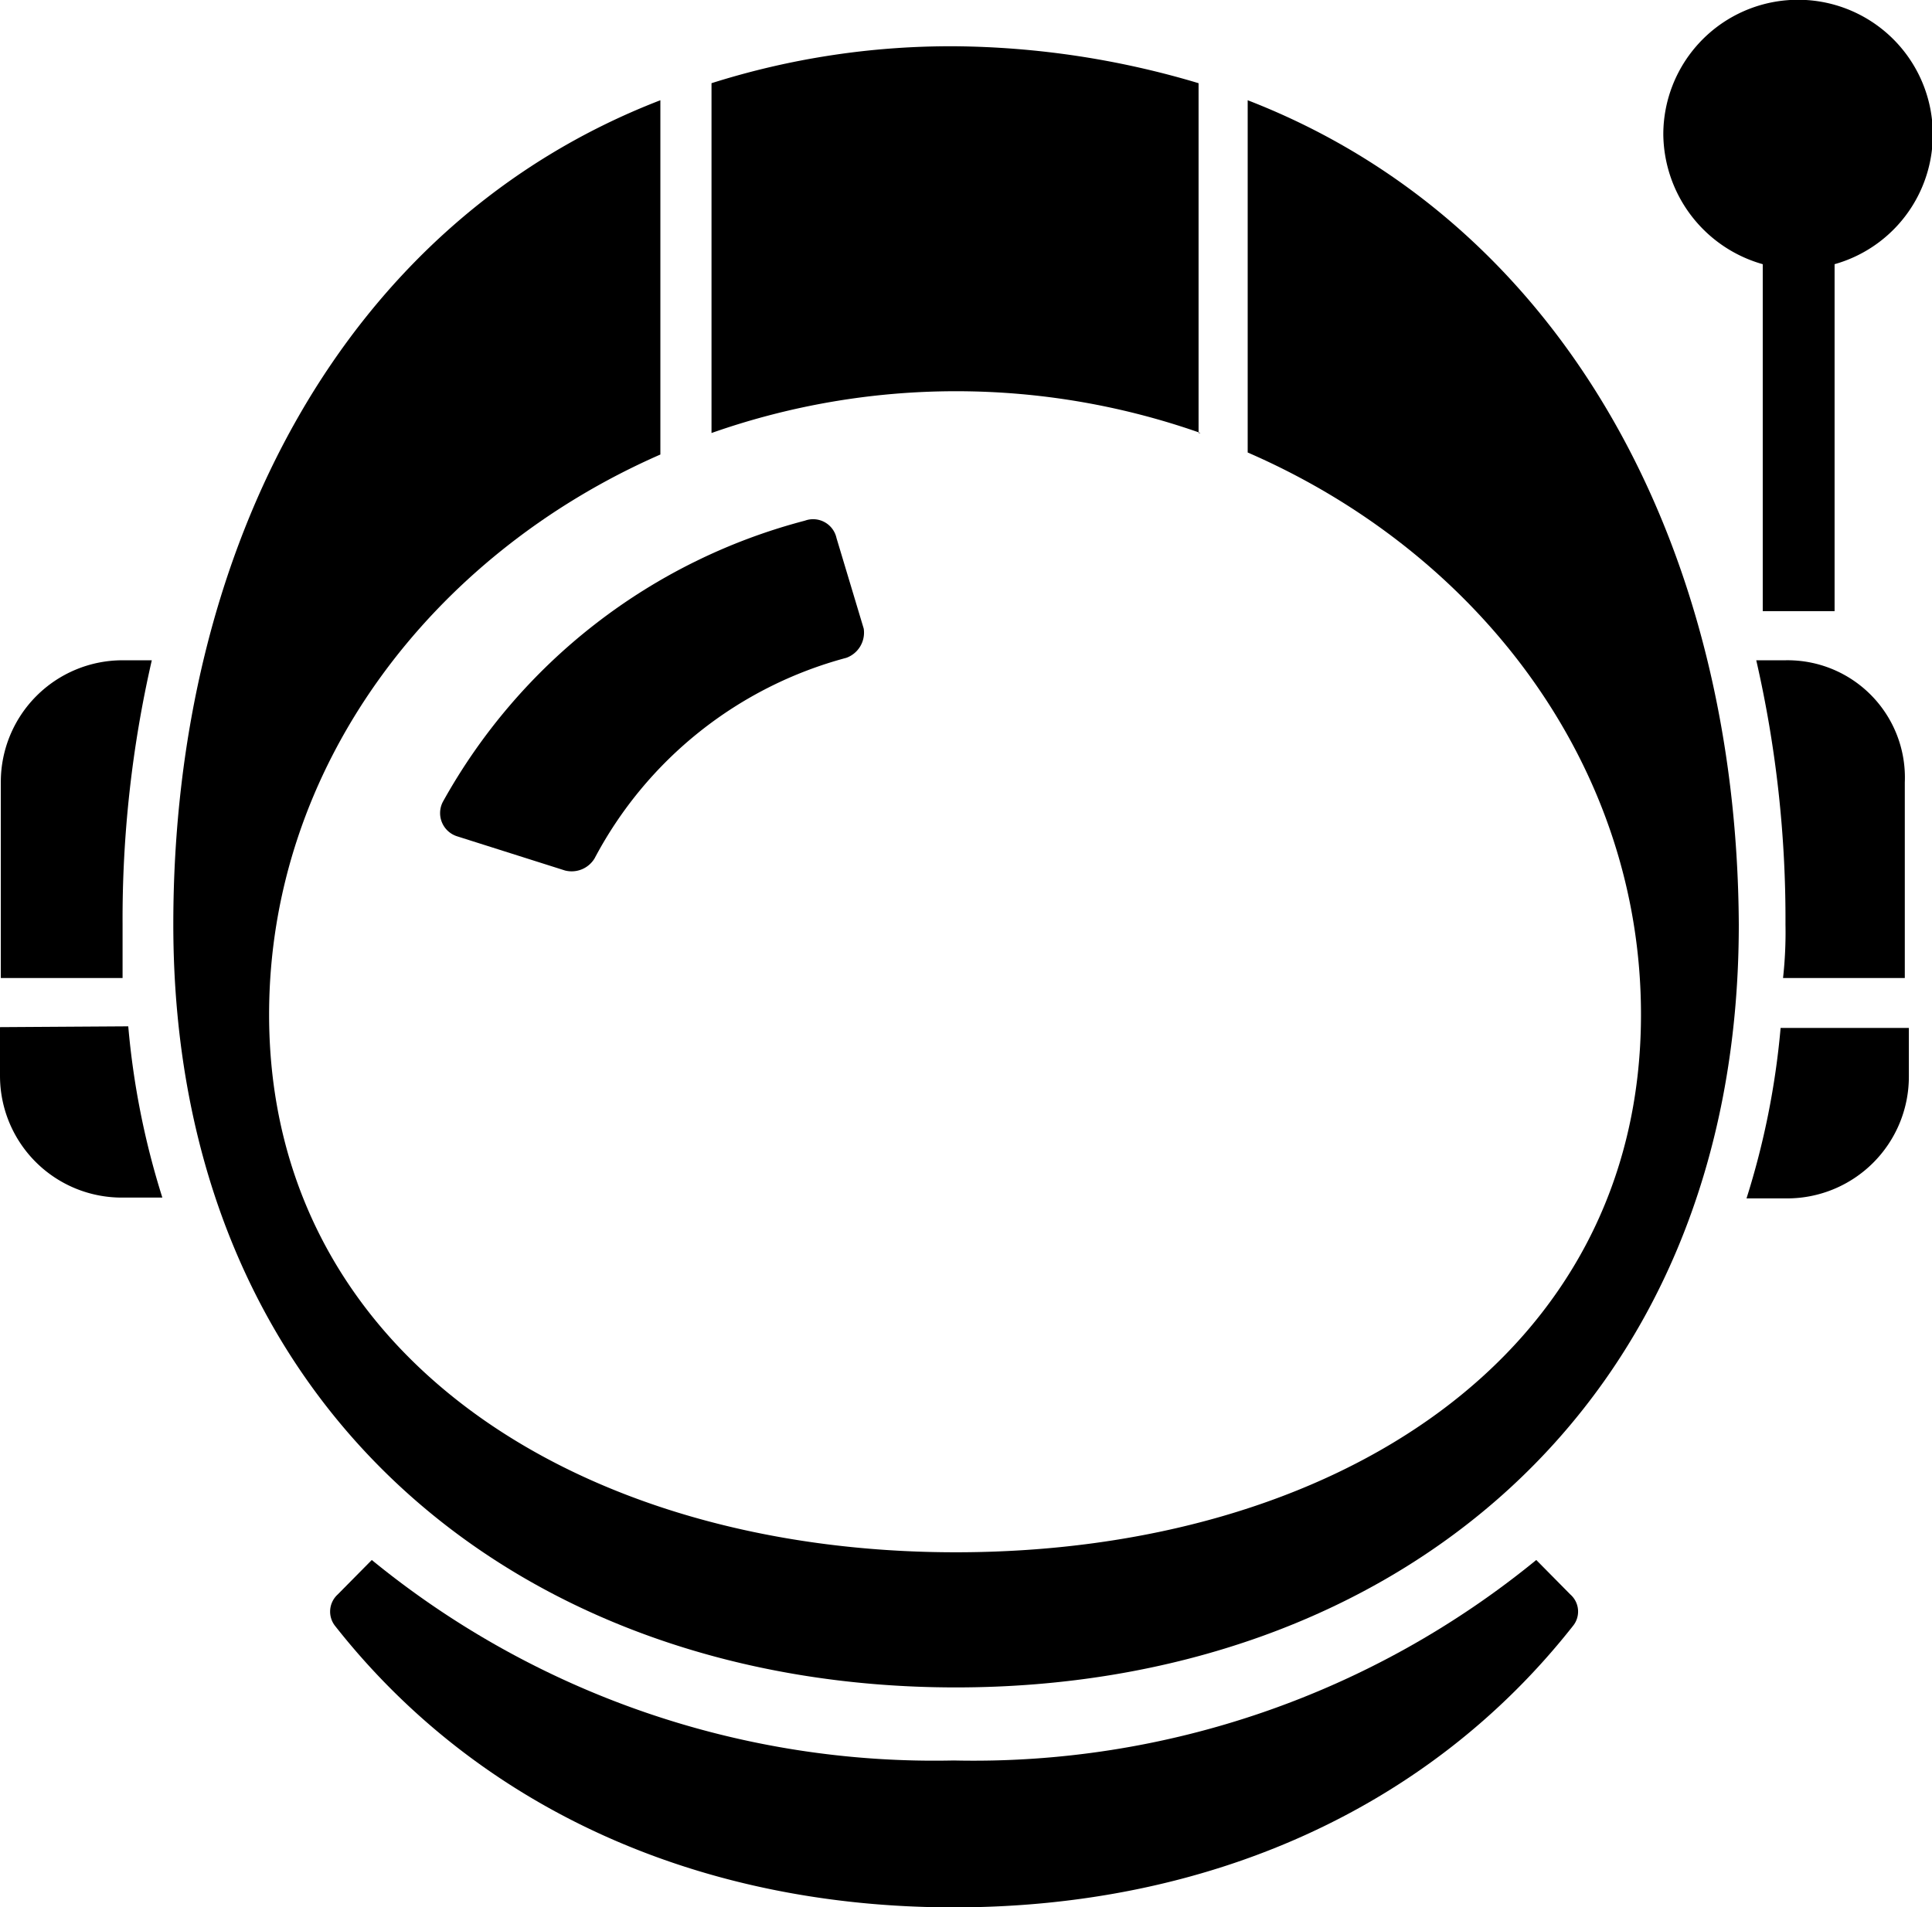 <svg xmlns="http://www.w3.org/2000/svg" viewBox="0 0 47.6 47"><path d="M40.98 3.31a3.32 3.32 0 114.22 3.2v8.55h-1.77V6.51a3.36 3.36 0 01-2.45-3.2zm-10.24-.84v8.68c5.69 2.47 9.69 7.71 9.69 13.85 0 8.43-7.6 13.25-16.88 13.25S6.63 33.38 6.63 25c0-6.09 4-11.33 9.64-13.8V2.47c-7.77 3-12 11-12 20.31 0 12 8.62 18.8 19.28 18.8s19.29-6.81 19.29-18.8c-.05-9.34-4.33-17.3-12.1-20.31z"/><path d="M29.53 10.67V2.05a21.51 21.51 0 00-6-.91 19.52 19.52 0 00-6 .91v8.62a18.14 18.14 0 0112.05 0zm-9.7 2.16a14.36 14.36 0 00-8.92 6.93.6.6 0 00.36.85l2.65.84a.66.66 0 00.73-.3 9.9 9.9 0 016.2-4.94.66.66 0 00.43-.72l-.67-2.23a.59.59 0 00-.78-.43zM0 25.31v1.2a3 3 0 003 3h1a19.61 19.61 0 01-.84-4.22zm3.02-2.53a28.48 28.48 0 01.72-6.51h-.72a3 3 0 00-3 3v4.83h3zm40.01 6.75h1a3 3 0 003-3v-1.2h-3.16a19.61 19.61 0 01-.84 4.2zm.96-13.26h-.72a28.48 28.48 0 01.72 6.51 10.17 10.17 0 01-.06 1.32h3v-4.82a2.89 2.89 0 00-2.94-3.01zm-6.14 22.17a21.89 21.89 0 01-14.35 4.94 21.89 21.89 0 01-14.34-4.94l-.84.85a.57.57 0 00-.06.78c3.56 4.52 9 6.93 15.24 6.93s11.69-2.41 15.25-6.93a.56.56 0 00-.06-.78z"/></svg>